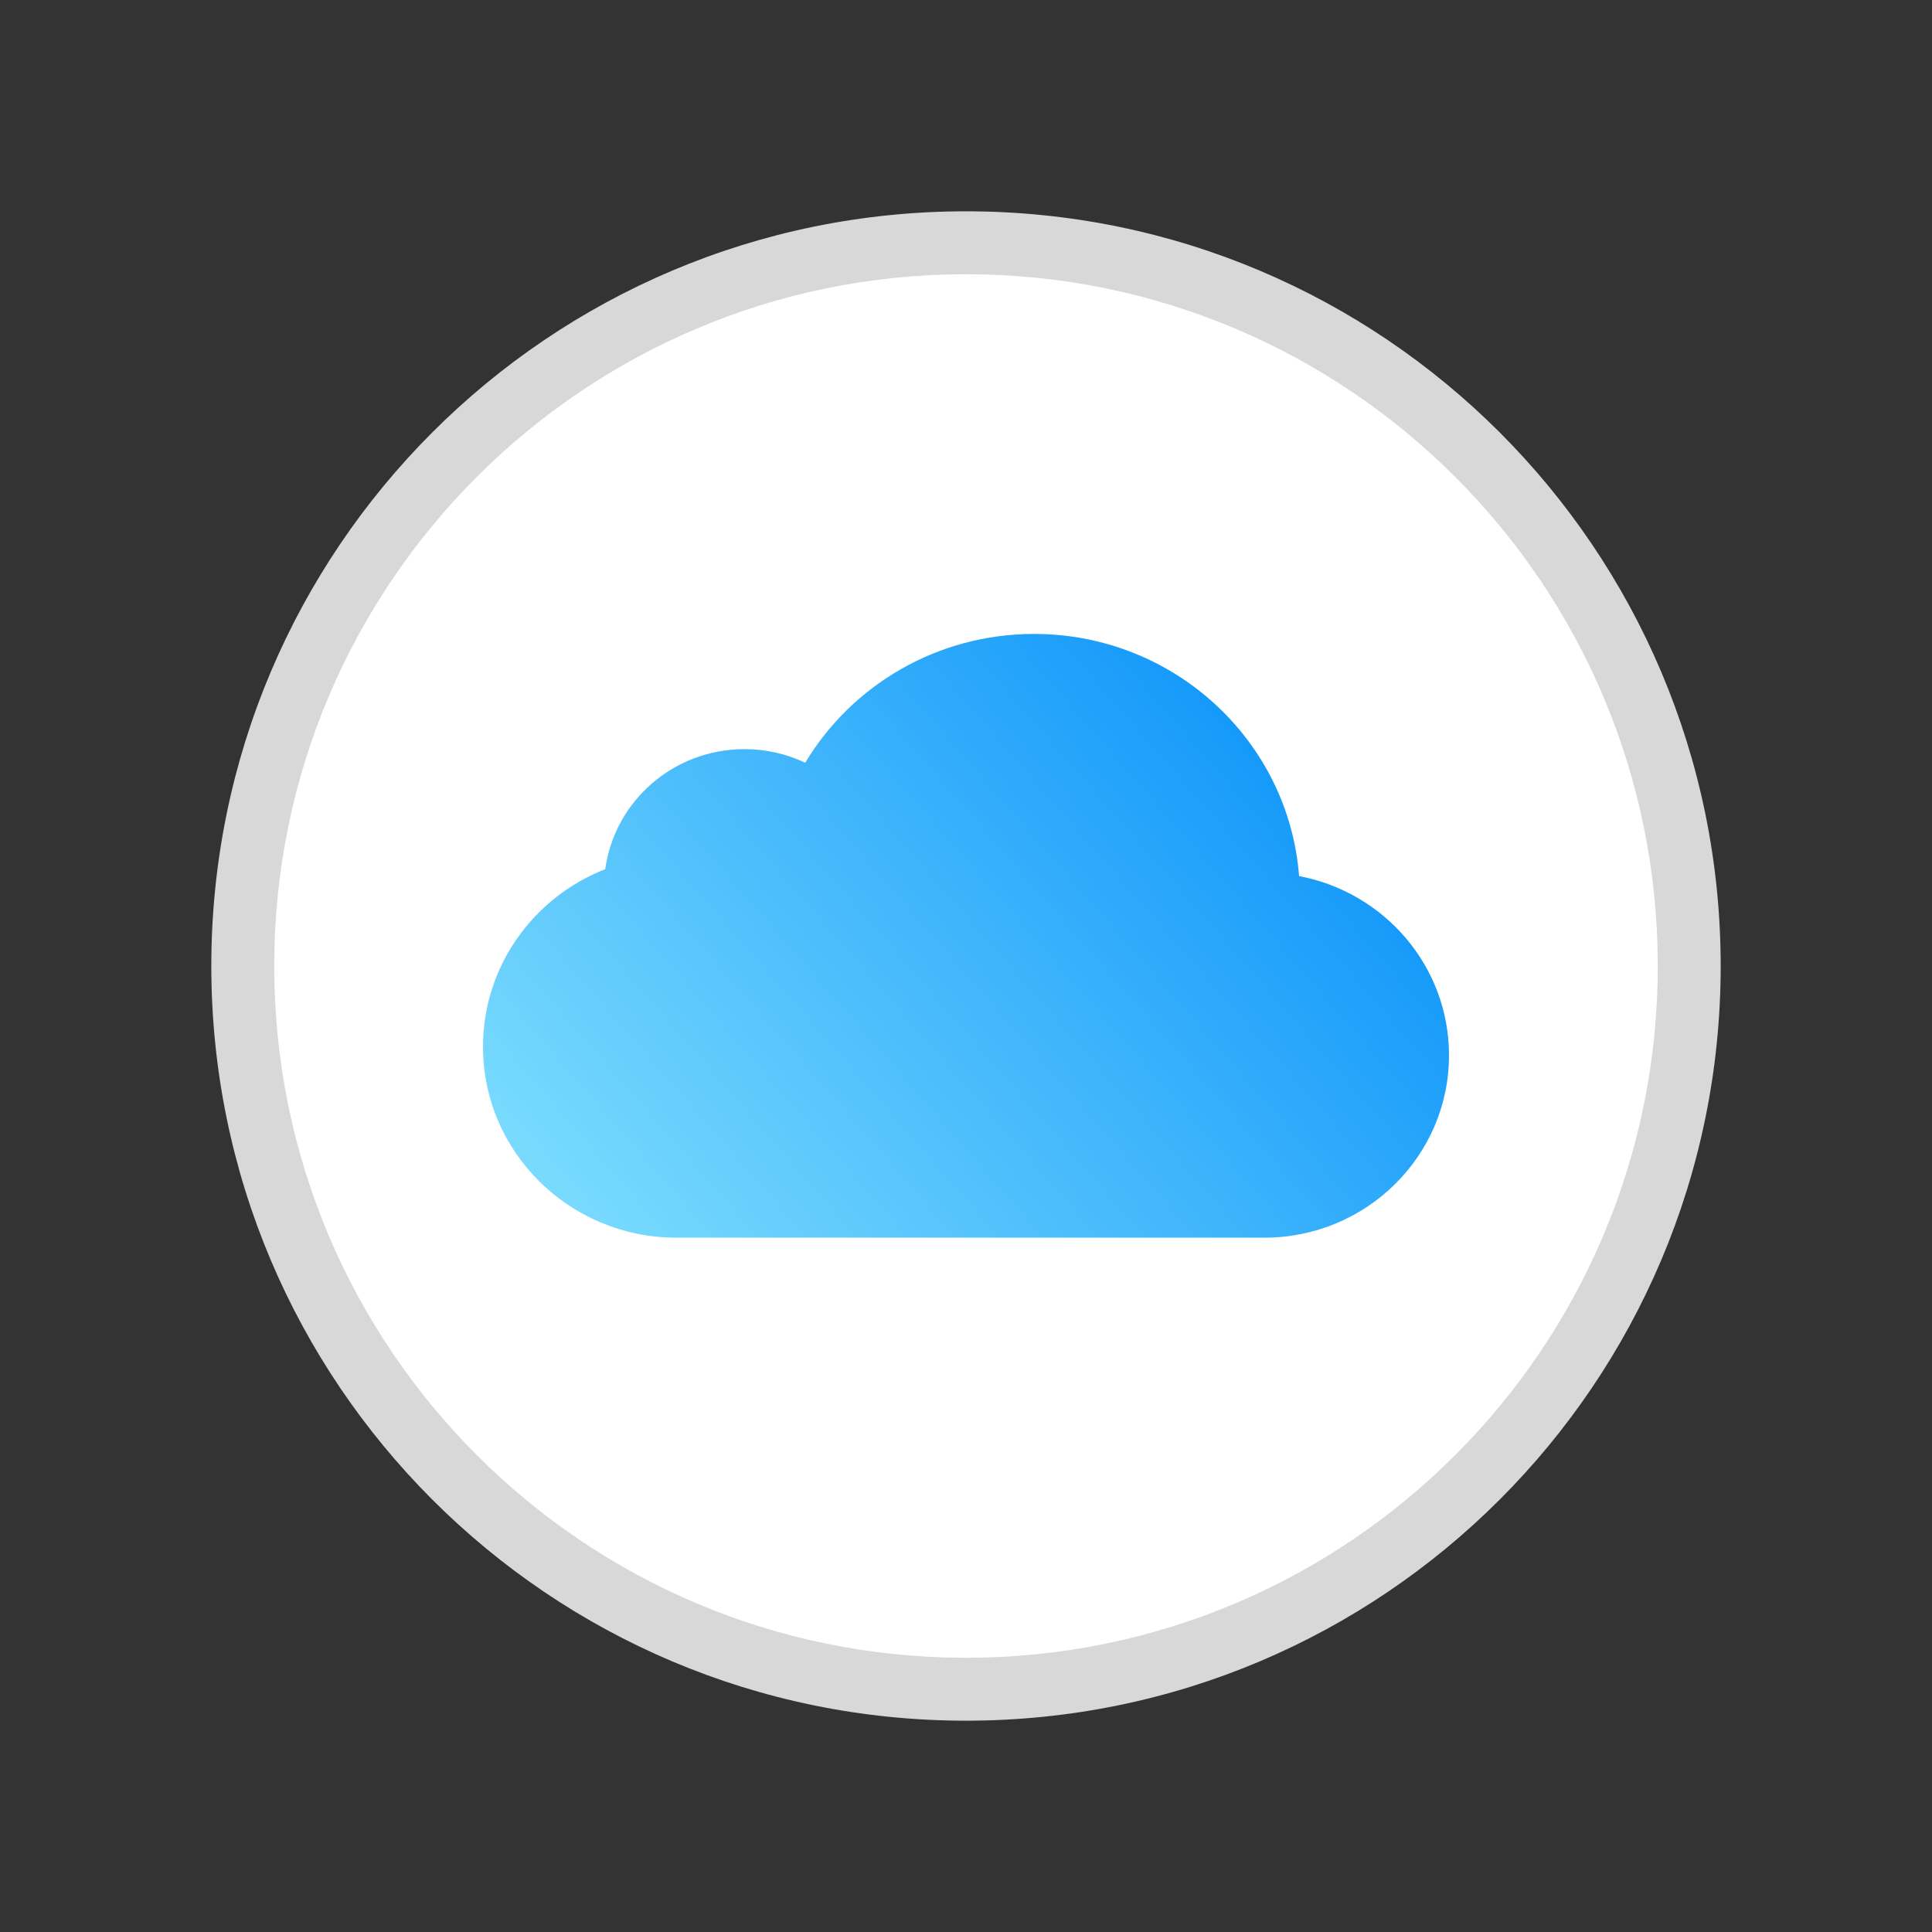 <svg viewBox="0 0 32 32" fill="none" xmlns="http://www.w3.org/2000/svg">
<rect x="0" y="0" width="32" height="32" fill="#333333" stroke="none"/>
<path d="M28 16C28 22.627 22.627 28 16 28C9.373 28 4 22.627 4 16C4 9.373 9.373 4 16 4C22.627 4 28 9.373 28 16Z" fill="white"/>
<path fill-rule="evenodd" clip-rule="evenodd" d="M20.922 20.5H11.186C9.425 20.49 8 19.078 8 17.337C8 16.002 8.839 14.859 10.025 14.396C10.178 13.273 11.152 12.408 12.331 12.408C12.691 12.408 13.033 12.489 13.337 12.633C14.104 11.356 15.514 10.5 17.128 10.5C19.445 10.5 21.344 12.268 21.517 14.511C22.931 14.778 24 16.005 24 17.479C24 19.147 22.63 20.5 20.94 20.5C20.934 20.5 20.928 20.5 20.922 20.5V20.5Z" fill="url(#paint0_linear_192_10094)"/>
<path fill-rule="evenodd" clip-rule="evenodd" d="M16 4.542C9.672 4.542 4.542 9.672 4.542 16C4.542 22.328 9.672 27.458 16 27.458C22.328 27.458 27.458 22.328 27.458 16C27.458 9.672 22.328 4.542 16 4.542ZM3.5 16C3.5 9.096 9.096 3.5 16 3.5C22.904 3.5 28.5 9.096 28.5 16C28.5 22.904 22.904 28.5 16 28.5C9.096 28.5 3.5 22.904 3.5 16Z" fill="#D8D8D8"/>
<defs>
<linearGradient id="paint0_linear_192_10094" x1="8.304" y1="19.648" x2="19.439" y2="9.925" gradientUnits="userSpaceOnUse">
<stop stop-color="#7DDDFD"/>
<stop offset="1" stop-color="#1197FA"/>
</linearGradient>
</defs>
</svg>
